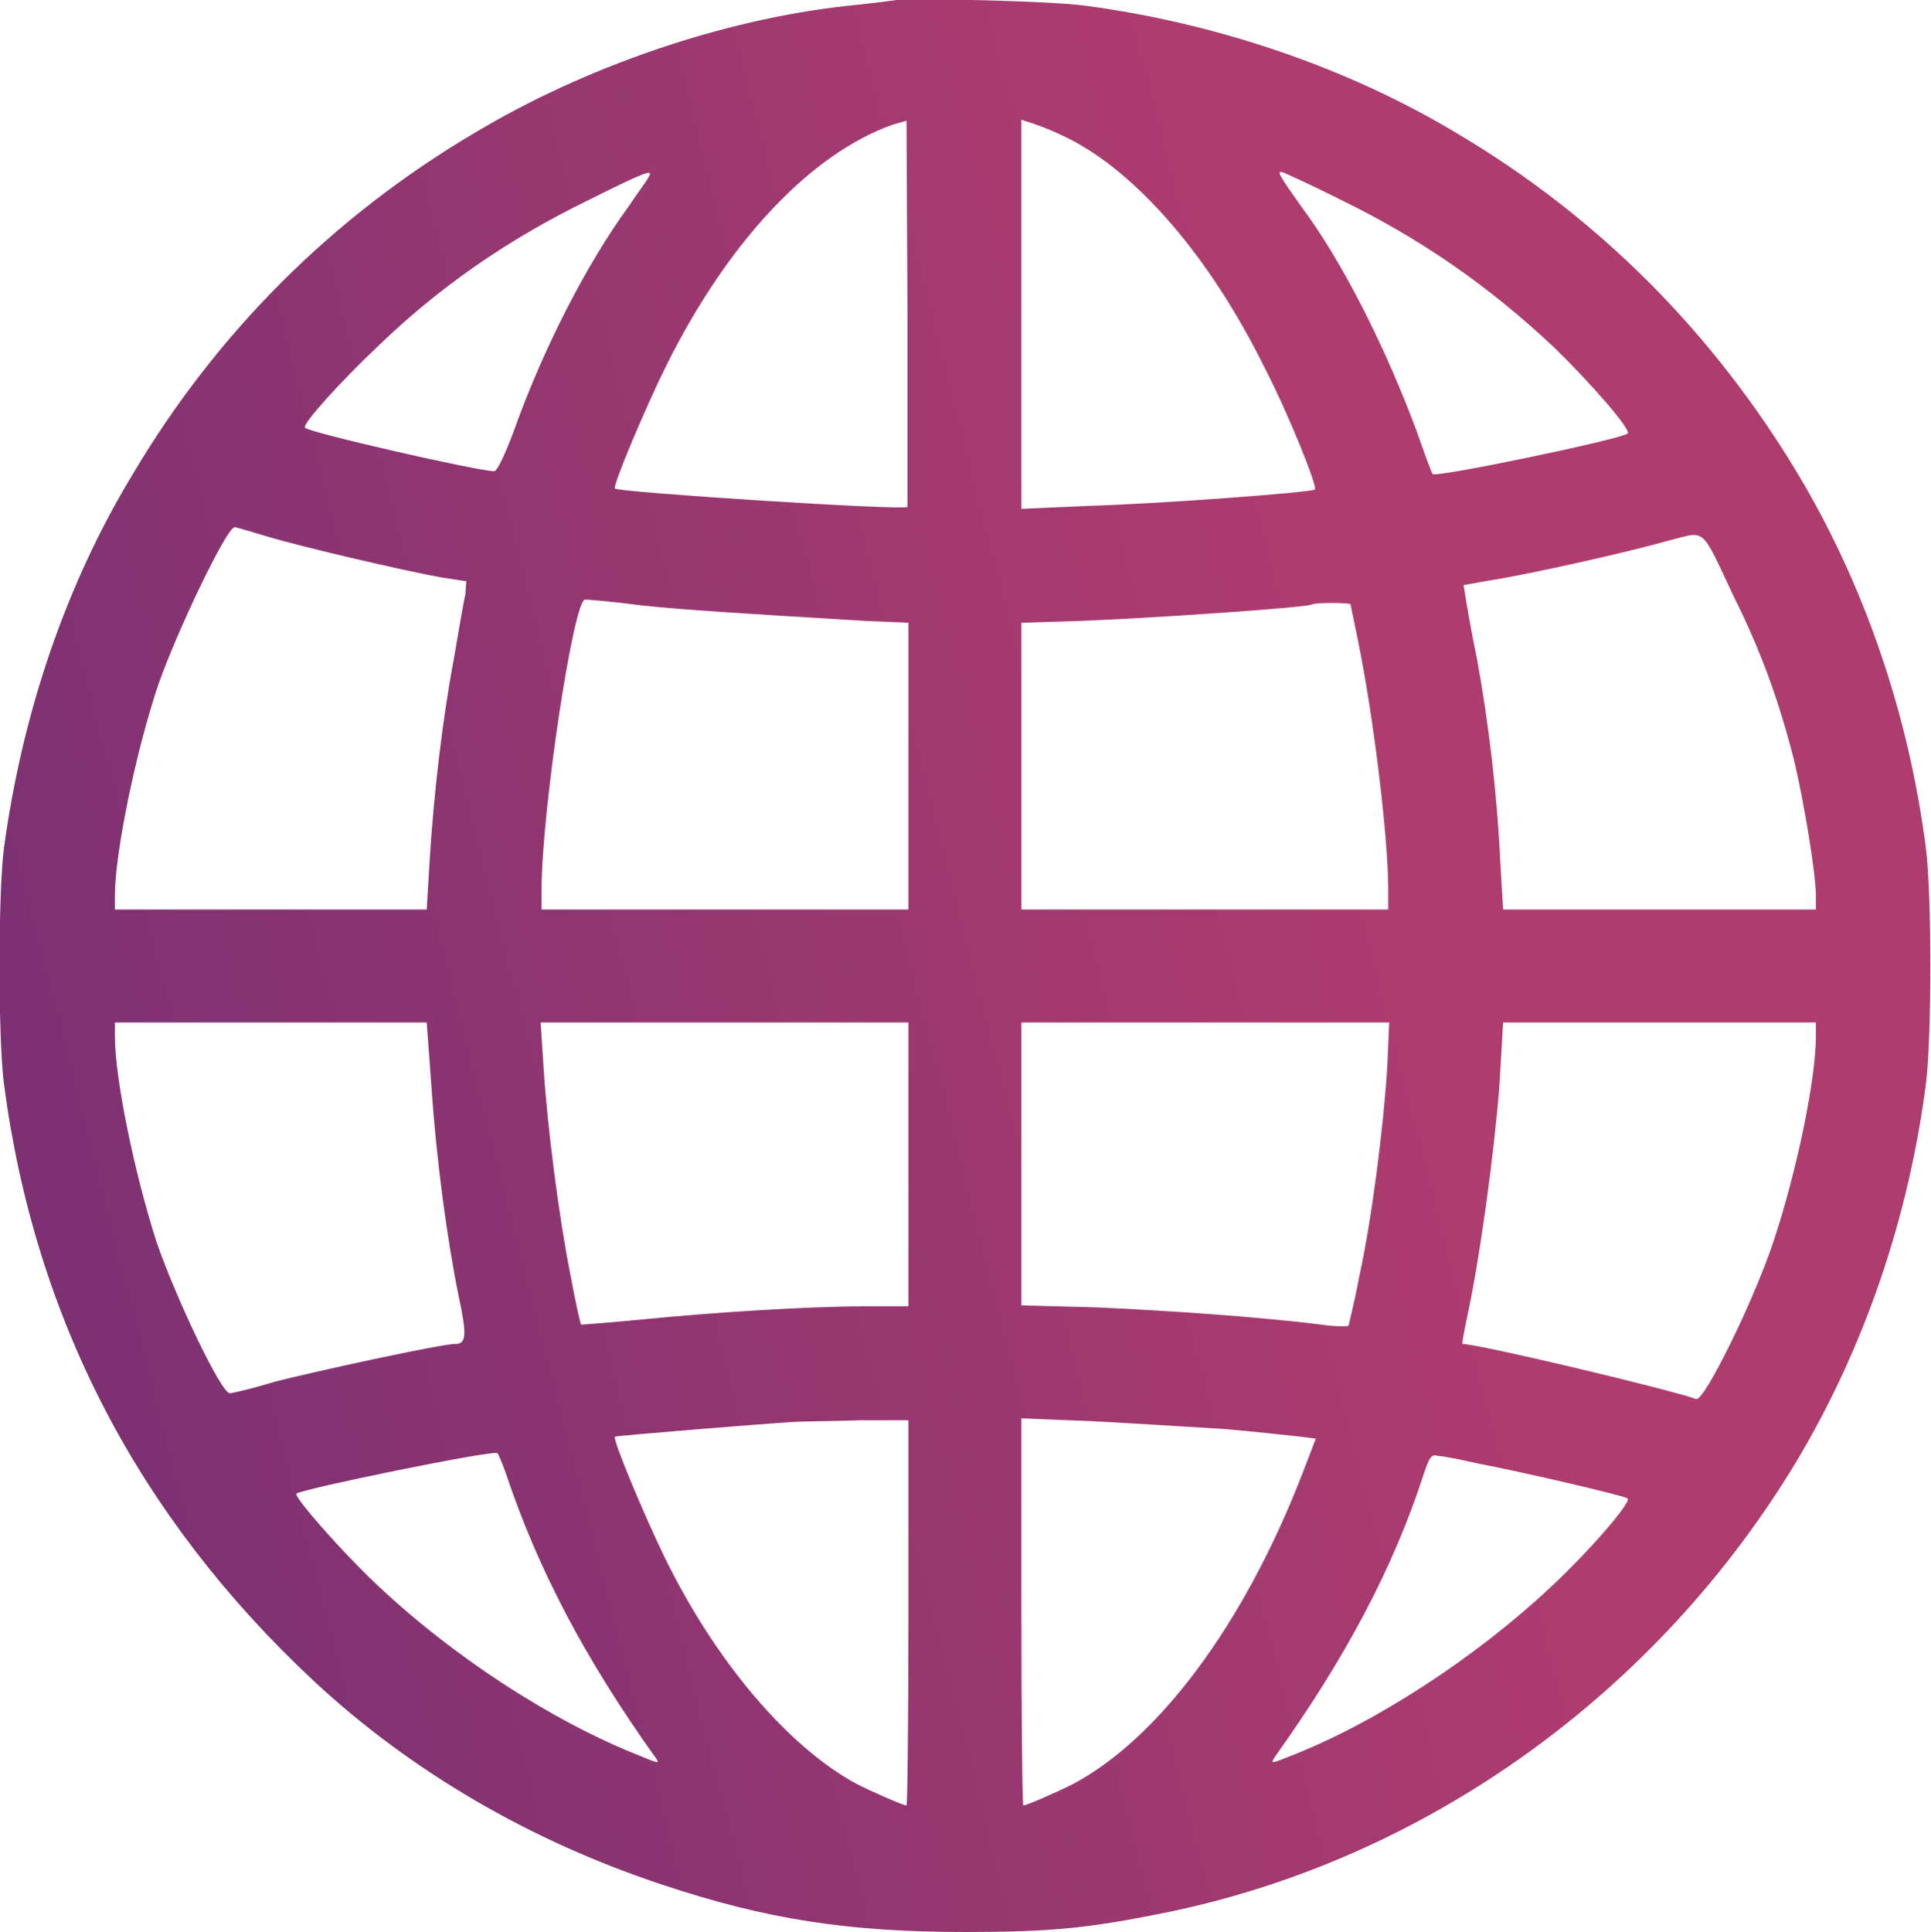 <svg width="20.002" height="20.012" viewBox="0 0 20.002 20.012" fill="none" xmlns="http://www.w3.org/2000/svg" xmlns:xlink="http://www.w3.org/1999/xlink">
	<desc>
			Created with Pixso.
	</desc>
	<defs>
		<linearGradient x1="-0" y1="10.006" x2="20.002" y2="4.894" id="paint_linear_343_14625_0" gradientUnits="userSpaceOnUse">
			<stop stop-color="#7D3172"/>
			<stop offset="0.69" stop-color="#AE3C6F"/>
		</linearGradient>
	</defs>
	<path id="path" d="M9.29 0C9.22 0.01 8.99 0.04 8.78 0.06C7.49 0.2 6.06 0.69 4.91 1.38C3.44 2.25 2.24 3.45 1.37 4.92C0.68 6.06 0.23 7.39 0.04 8.79C-0.02 9.27 -0.02 10.74 0.04 11.22C0.36 13.66 1.44 15.72 3.25 17.41C4.26 18.35 5.5 19.07 6.86 19.52C7.94 19.88 8.79 20.01 10 20.01C10.89 20.01 11.28 19.97 12.07 19.81C14.77 19.26 17.18 17.53 18.63 15.1C19.31 13.95 19.77 12.62 19.95 11.22C20.01 10.74 20.01 9.27 19.95 8.79C19.77 7.39 19.31 6.06 18.63 4.92C17.75 3.45 16.56 2.25 15.09 1.38C13.96 0.7 12.6 0.24 11.25 0.06C10.9 0.01 9.53 -0.02 9.29 0ZM9.4 5.25C9.37 5.29 6.42 5.1 6.37 5.06C6.34 5.04 6.7 4.19 6.9 3.79C7.54 2.5 8.4 1.59 9.25 1.29L9.39 1.25L9.4 3.24C9.4 4.34 9.4 5.24 9.4 5.25ZM11.06 1.43C11.78 1.79 12.53 2.66 13.09 3.79C13.34 4.27 13.65 5.04 13.62 5.07C13.59 5.1 11.98 5.22 11.26 5.24L10.58 5.27L10.58 3.25L10.58 1.24L10.73 1.29C10.82 1.32 10.96 1.38 11.06 1.43ZM6.72 1.83C6.71 1.86 6.61 1.99 6.51 2.14C6.08 2.73 5.63 3.6 5.32 4.47C5.23 4.71 5.15 4.88 5.12 4.88C4.95 4.88 3.2 4.48 3.16 4.43C3.12 4.4 3.54 3.94 3.9 3.6C4.55 2.97 5.26 2.48 6.1 2.07C6.7 1.77 6.77 1.75 6.72 1.83ZM13.89 2.07C14.73 2.48 15.43 2.97 16.1 3.6C16.47 3.96 16.9 4.45 16.86 4.49C16.79 4.55 14.87 4.95 14.84 4.91C14.83 4.9 14.76 4.71 14.68 4.48C14.36 3.62 13.92 2.73 13.48 2.14C13.26 1.83 13.23 1.78 13.27 1.78C13.29 1.78 13.57 1.91 13.89 2.07ZM2.78 5.56C3.15 5.67 4.18 5.91 4.57 5.98L4.83 6.02L4.82 6.16C4.8 6.24 4.75 6.54 4.7 6.83C4.58 7.47 4.49 8.25 4.45 8.92L4.42 9.42L2.8 9.42L1.19 9.42L1.19 9.28C1.19 8.83 1.41 7.77 1.64 7.09C1.84 6.52 2.35 5.46 2.43 5.46C2.45 5.46 2.61 5.51 2.78 5.56ZM17.96 6.18C18.25 6.76 18.44 7.3 18.59 7.9C18.69 8.33 18.81 9.05 18.81 9.28L18.81 9.42L17.19 9.42L15.57 9.42L15.54 8.92C15.51 8.25 15.42 7.48 15.3 6.83C15.24 6.54 15.19 6.25 15.18 6.18L15.16 6.06L15.44 6.01C15.83 5.95 16.86 5.72 17.28 5.6C17.68 5.5 17.61 5.44 17.96 6.18ZM6.64 6.27C7.12 6.32 7.79 6.36 8.95 6.43L9.41 6.45L9.41 7.93L9.41 9.42L7.51 9.42L5.61 9.42L5.61 9.21C5.61 8.41 5.94 6.21 6.06 6.21C6.09 6.21 6.35 6.23 6.64 6.27ZM13.99 6.26C13.99 6.27 14.03 6.45 14.07 6.65C14.23 7.44 14.38 8.68 14.38 9.21L14.38 9.42L12.48 9.42L10.58 9.42L10.58 7.93L10.58 6.45L11.22 6.43C11.97 6.4 13.57 6.29 13.59 6.26C13.62 6.24 13.99 6.24 13.99 6.26ZM4.47 11.27C4.52 12.01 4.63 12.83 4.75 13.42C4.84 13.84 4.83 13.92 4.71 13.92C4.57 13.92 3.28 14.2 2.85 14.31C2.62 14.38 2.41 14.43 2.38 14.43C2.29 14.43 1.82 13.44 1.62 12.86C1.39 12.14 1.19 11.17 1.19 10.73L1.19 10.59L2.8 10.59L4.42 10.59L4.47 11.27ZM9.41 12.06L9.41 13.53L8.95 13.53C8.39 13.53 7.4 13.59 6.61 13.67C6.29 13.7 6.03 13.72 6.02 13.72C6.01 13.71 5.96 13.48 5.91 13.21C5.79 12.61 5.67 11.68 5.63 11.05L5.6 10.59L7.51 10.59L9.41 10.59L9.41 12.06ZM14.37 11.05C14.33 11.68 14.21 12.63 14.08 13.22C14.03 13.49 13.97 13.72 13.97 13.73C13.96 13.74 13.83 13.74 13.69 13.72C13.07 13.64 12.04 13.57 11.34 13.54L10.58 13.52L10.58 12.05L10.58 10.59L12.49 10.59L14.39 10.59L14.37 11.05ZM18.81 10.73C18.81 11.18 18.61 12.14 18.37 12.86C18.16 13.49 17.65 14.52 17.57 14.49C17.29 14.39 15.32 13.92 15.15 13.92C15.14 13.92 15.17 13.77 15.21 13.58C15.33 13.01 15.47 12 15.53 11.27L15.57 10.59L17.19 10.59L18.81 10.59L18.81 10.73ZM9.41 16.7C9.41 17.8 9.4 18.7 9.39 18.7C9.36 18.7 9.06 18.57 8.88 18.48C8.17 18.1 7.41 17.21 6.88 16.12C6.68 15.71 6.34 14.9 6.37 14.88C6.38 14.87 7.86 14.75 8.18 14.73C8.3 14.72 8.63 14.72 8.91 14.71L9.41 14.71L9.41 16.7ZM12.68 14.8C13.02 14.83 13.38 14.87 13.47 14.88L13.63 14.9L13.48 15.29C12.88 16.83 12 18.01 11.11 18.48C10.93 18.57 10.63 18.7 10.6 18.7C10.59 18.7 10.58 17.8 10.58 16.7L10.58 14.69L11.32 14.72C11.72 14.74 12.33 14.78 12.68 14.8ZM5.24 15.26C5.57 16.25 6.06 17.18 6.78 18.19C6.84 18.27 6.83 18.27 6.64 18.19C5.72 17.83 4.68 17.15 3.89 16.4C3.53 16.06 3.04 15.5 3.07 15.47C3.13 15.42 5.09 15.02 5.15 15.05C5.16 15.05 5.2 15.15 5.24 15.26ZM15.32 15.16C15.79 15.25 16.82 15.49 16.86 15.52C16.9 15.56 16.46 16.07 16.05 16.45C15.28 17.17 14.24 17.85 13.36 18.19C13.16 18.27 13.16 18.27 13.21 18.19C13.93 17.18 14.43 16.25 14.75 15.26C14.81 15.08 14.83 15.06 14.9 15.08C14.95 15.08 15.14 15.12 15.32 15.16Z" fill="url(#paint_linear_343_14625_0)" fill-opacity="1" fill-rule="nonzero"/>
	<path id="path" d="M8.78 0.06C7.49 0.2 6.06 0.69 4.91 1.38C3.44 2.25 2.24 3.45 1.37 4.92C0.68 6.06 0.23 7.39 0.04 8.79C-0.02 9.27 -0.02 10.74 0.04 11.22C0.36 13.66 1.44 15.72 3.25 17.41C4.26 18.35 5.5 19.07 6.86 19.52C7.94 19.88 8.79 20.01 10 20.01C10.89 20.01 11.28 19.97 12.07 19.81C14.77 19.26 17.18 17.53 18.63 15.1C19.31 13.95 19.77 12.62 19.95 11.22C20.01 10.74 20.01 9.27 19.95 8.79C19.77 7.39 19.31 6.06 18.63 4.92C17.75 3.45 16.56 2.25 15.09 1.38C13.96 0.7 12.6 0.24 11.25 0.06C10.9 0.01 9.53 -0.02 9.29 0C9.22 0.01 8.99 0.04 8.78 0.06ZM6.37 5.06C6.34 5.04 6.7 4.19 6.9 3.79C7.54 2.5 8.4 1.59 9.25 1.29L9.39 1.25L9.4 3.24C9.4 4.34 9.4 5.24 9.4 5.25C9.37 5.29 6.42 5.1 6.37 5.06ZM13.09 3.79C13.34 4.27 13.65 5.04 13.62 5.07C13.59 5.1 11.98 5.22 11.26 5.24L10.58 5.27L10.58 3.25L10.58 1.24L10.73 1.29C10.82 1.32 10.96 1.38 11.06 1.43C11.78 1.79 12.53 2.66 13.09 3.79ZM6.51 2.14C6.08 2.73 5.63 3.6 5.32 4.47C5.23 4.71 5.15 4.88 5.12 4.88C4.95 4.88 3.2 4.48 3.16 4.43C3.12 4.4 3.54 3.94 3.9 3.6C4.55 2.97 5.26 2.48 6.1 2.07C6.7 1.77 6.77 1.75 6.72 1.83C6.71 1.86 6.61 1.99 6.51 2.14ZM16.1 3.6C16.47 3.96 16.9 4.45 16.86 4.49C16.79 4.55 14.87 4.95 14.84 4.91C14.83 4.9 14.76 4.71 14.68 4.48C14.36 3.62 13.92 2.73 13.48 2.14C13.26 1.83 13.23 1.78 13.27 1.78C13.29 1.78 13.57 1.91 13.89 2.07C14.73 2.48 15.43 2.97 16.1 3.6ZM4.57 5.98L4.83 6.02L4.82 6.16C4.8 6.24 4.75 6.54 4.7 6.83C4.58 7.47 4.49 8.25 4.45 8.92L4.42 9.42L2.8 9.42L1.19 9.42L1.19 9.28C1.19 8.83 1.41 7.77 1.64 7.09C1.84 6.52 2.35 5.46 2.43 5.46C2.45 5.46 2.61 5.51 2.78 5.56C3.15 5.67 4.18 5.91 4.57 5.98ZM18.59 7.9C18.69 8.33 18.81 9.05 18.81 9.28L18.81 9.42L17.19 9.42L15.57 9.42L15.54 8.92C15.51 8.25 15.42 7.48 15.3 6.83C15.24 6.54 15.19 6.25 15.18 6.18L15.16 6.06L15.44 6.01C15.83 5.95 16.86 5.72 17.28 5.6C17.68 5.5 17.61 5.44 17.96 6.18C18.25 6.76 18.44 7.3 18.59 7.9ZM8.95 6.43L9.41 6.45L9.41 7.93L9.41 9.42L7.51 9.42L5.61 9.42L5.61 9.21C5.61 8.41 5.94 6.21 6.06 6.21C6.09 6.21 6.35 6.23 6.64 6.27C7.12 6.32 7.79 6.36 8.95 6.43ZM14.07 6.65C14.23 7.44 14.38 8.68 14.38 9.21L14.38 9.42L12.48 9.42L10.58 9.42L10.58 7.93L10.58 6.45L11.22 6.43C11.97 6.4 13.57 6.29 13.59 6.26C13.62 6.24 13.99 6.24 13.99 6.26C13.99 6.27 14.03 6.45 14.07 6.65ZM4.75 13.42C4.84 13.84 4.83 13.92 4.71 13.92C4.57 13.92 3.28 14.2 2.85 14.31C2.62 14.38 2.41 14.43 2.38 14.43C2.29 14.43 1.82 13.44 1.62 12.86C1.39 12.14 1.19 11.17 1.19 10.73L1.19 10.59L2.8 10.59L4.42 10.59L4.47 11.27C4.52 12.01 4.63 12.83 4.75 13.42ZM9.41 13.53L8.95 13.53C8.39 13.53 7.4 13.59 6.61 13.67C6.29 13.7 6.03 13.72 6.02 13.72C6.01 13.71 5.96 13.48 5.91 13.21C5.79 12.61 5.67 11.68 5.63 11.05L5.6 10.59L7.51 10.59L9.41 10.59L9.41 12.06L9.41 13.53ZM14.08 13.22C14.03 13.49 13.97 13.72 13.97 13.73C13.96 13.74 13.83 13.74 13.69 13.72C13.07 13.64 12.04 13.57 11.34 13.54L10.58 13.52L10.58 12.05L10.58 10.59L12.49 10.59L14.39 10.59L14.37 11.05C14.33 11.68 14.21 12.63 14.08 13.22ZM18.37 12.86C18.16 13.49 17.65 14.52 17.57 14.49C17.29 14.39 15.32 13.92 15.15 13.92C15.14 13.92 15.17 13.77 15.21 13.58C15.33 13.01 15.47 12 15.53 11.27L15.57 10.59L17.19 10.59L18.81 10.59L18.81 10.73C18.81 11.18 18.61 12.14 18.37 12.86ZM9.39 18.7C9.36 18.7 9.06 18.57 8.88 18.48C8.17 18.1 7.41 17.21 6.88 16.12C6.68 15.71 6.34 14.9 6.37 14.88C6.38 14.87 7.86 14.75 8.18 14.73C8.3 14.72 8.63 14.72 8.91 14.71L9.41 14.71L9.41 16.7C9.41 17.8 9.4 18.7 9.39 18.7ZM13.47 14.88L13.63 14.9L13.48 15.29C12.88 16.83 12 18.01 11.11 18.48C10.93 18.57 10.63 18.7 10.6 18.7C10.59 18.7 10.58 17.8 10.58 16.7L10.58 14.69L11.32 14.72C11.72 14.74 12.33 14.78 12.68 14.8C13.02 14.83 13.38 14.87 13.47 14.88ZM6.78 18.19C6.84 18.27 6.83 18.27 6.64 18.19C5.72 17.83 4.68 17.15 3.89 16.4C3.53 16.06 3.04 15.5 3.07 15.47C3.13 15.42 5.09 15.02 5.15 15.05C5.16 15.05 5.2 15.15 5.24 15.26C5.57 16.25 6.06 17.18 6.78 18.19ZM16.86 15.52C16.9 15.56 16.46 16.07 16.05 16.45C15.28 17.17 14.24 17.85 13.36 18.19C13.16 18.27 13.16 18.27 13.21 18.19C13.93 17.18 14.43 16.25 14.75 15.26C14.81 15.08 14.83 15.06 14.9 15.08C14.95 15.08 15.14 15.12 15.32 15.16C15.79 15.25 16.82 15.49 16.86 15.52Z" stroke="#000000" stroke-opacity="0" stroke-width="0.133"/>
</svg>
